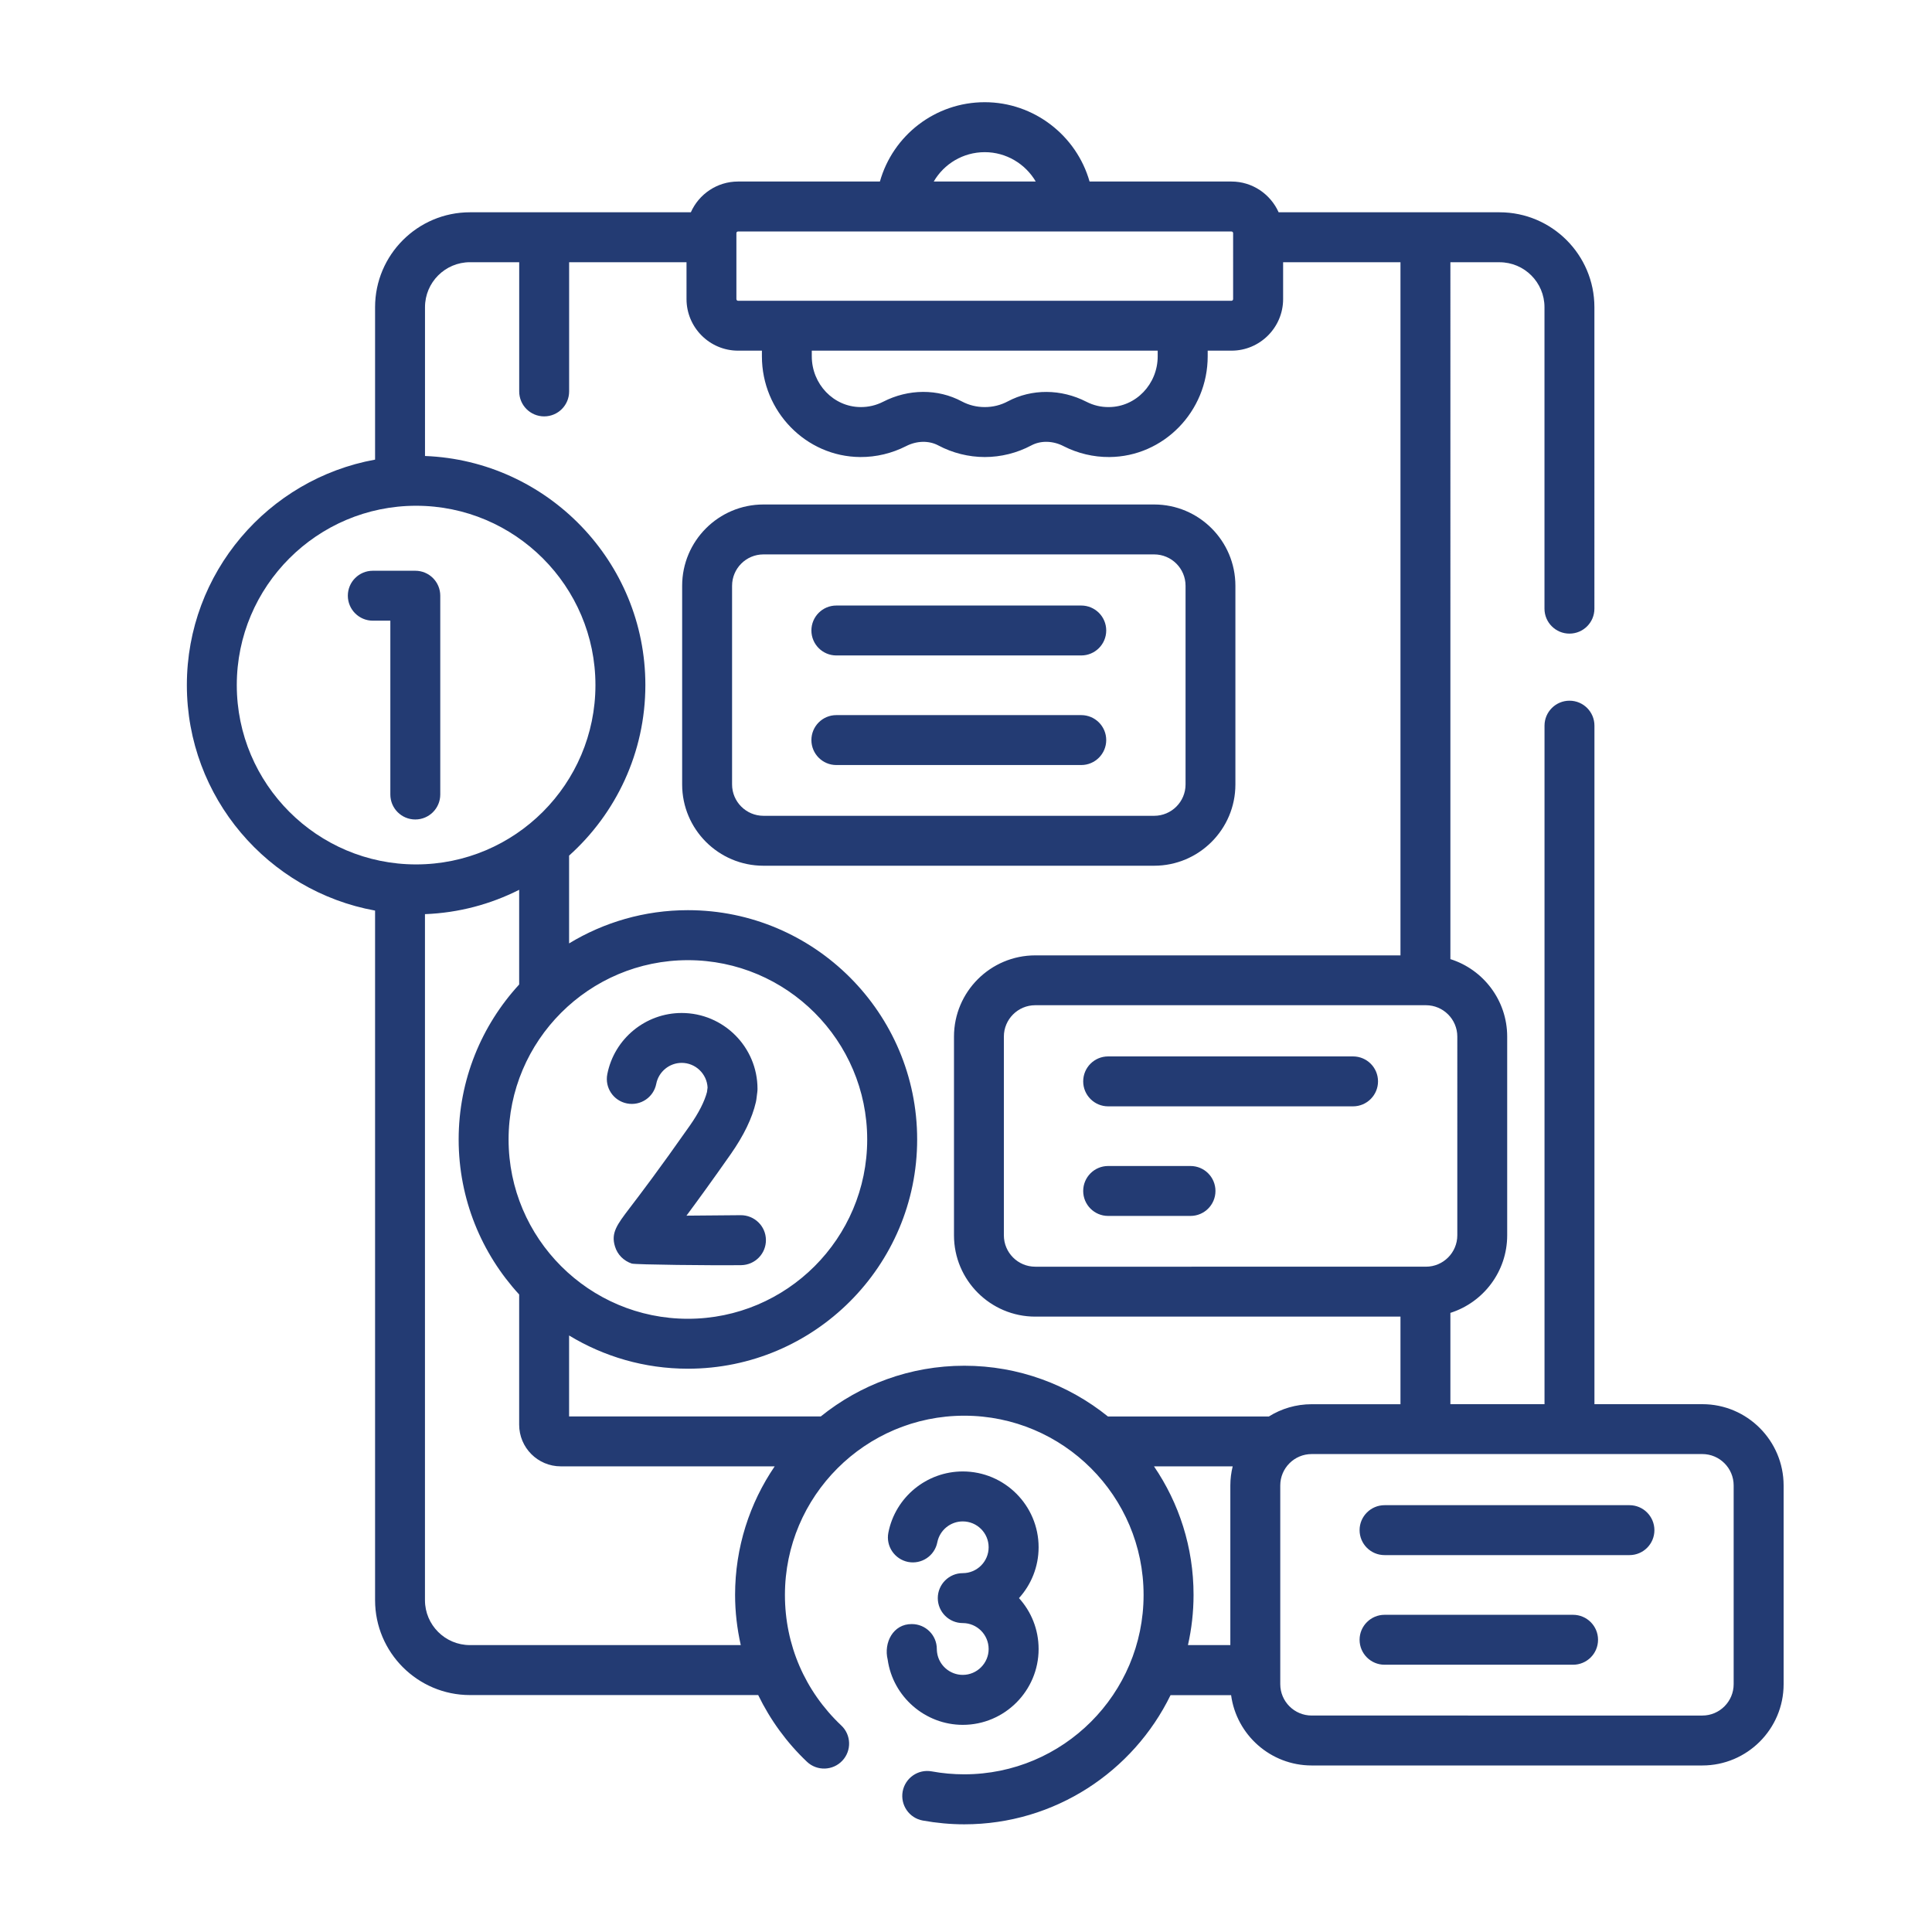 <?xml version="1.0" encoding="utf-8"?>
<!-- Generator: Adobe Illustrator 16.0.0, SVG Export Plug-In . SVG Version: 6.00 Build 0)  -->
<!DOCTYPE svg PUBLIC "-//W3C//DTD SVG 1.1//EN" "http://www.w3.org/Graphics/SVG/1.1/DTD/svg11.dtd">
<svg version="1.1" id="Layer_1" xmlns="http://www.w3.org/2000/svg" xmlns:xlink="http://www.w3.org/1999/xlink" x="0px" y="0px"
	 width="50px" height="50px" viewBox="0 0 50 50" enable-background="new 0 0 50 50" xml:space="preserve">
<g>
	<path fill="#233B73" d="M35.017,27.34h-6.339c-0.356,0-0.645,0.288-0.645,0.646c0,0.355,0.288,0.646,0.645,0.646h6.339
		c0.356,0,0.646-0.29,0.646-0.646C35.663,27.628,35.373,27.34,35.017,27.34z"/>
	<path fill="#233B73" d="M30.81,30.176h-2.132c-0.356,0-0.645,0.29-0.645,0.646s0.288,0.646,0.645,0.646h2.132
		c0.358,0,0.646-0.29,0.646-0.646S31.168,30.176,30.81,30.176z"/>
	<path fill="#233B73" d="M44.058,36.34h-2.794V18.78c0-0.357-0.288-0.646-0.646-0.646c-0.355,0-0.646,0.289-0.646,0.646v17.56
		h-2.436v-2.363c0.851-0.27,1.47-1.067,1.47-2.008v-5.142c0-0.939-0.619-1.737-1.47-2.005V6.787h1.272
		c0.643,0,1.163,0.522,1.163,1.163v7.803c0,0.356,0.29,0.645,0.646,0.645c0.358,0,0.646-0.289,0.646-0.645V7.95
		c0-1.354-1.1-2.456-2.455-2.456h-5.717c-0.209-0.468-0.678-0.796-1.221-0.796h-3.672c-0.339-1.193-1.442-2.053-2.713-2.053
		c-1.286,0-2.378,0.863-2.713,2.053H19.1c-0.544,0-1.013,0.328-1.221,0.796h-5.717c-1.354,0-2.455,1.102-2.455,2.456v3.945
		c-2.767,0.502-4.871,2.927-4.871,5.835c0,2.909,2.104,5.333,4.871,5.836v17.847c0,1.353,1.101,2.455,2.455,2.455h7.46
		c0.312,0.642,0.737,1.229,1.263,1.727c0.26,0.245,0.669,0.231,0.913-0.027c0.246-0.259,0.234-0.67-0.026-0.913
		c-0.939-0.888-1.458-2.085-1.458-3.378c0-2.558,2.082-4.639,4.641-4.639c2.56,0,4.641,2.081,4.641,4.639
		c0,2.561-2.081,4.642-4.641,4.642c-0.283,0-0.566-0.025-0.842-0.076c-0.351-0.064-0.687,0.169-0.752,0.52
		c-0.063,0.351,0.168,0.688,0.52,0.752c0.353,0.064,0.714,0.098,1.075,0.098c2.344,0,4.374-1.367,5.338-3.343h1.567
		c0.138,1.025,1.02,1.82,2.085,1.82h10.111c1.158,0,2.103-0.942,2.103-2.103v-5.142C46.16,37.284,45.216,36.34,44.058,36.34z
		 M37.715,31.969c0,0.448-0.364,0.813-0.812,0.813H26.792c-0.448,0-0.812-0.364-0.812-0.813v-5.142c0-0.447,0.364-0.812,0.812-0.812
		h10.111c0.447,0,0.812,0.364,0.812,0.812V31.969L37.715,31.969z M25.486,3.938c0.556,0,1.052,0.304,1.319,0.76h-2.64
		C24.43,4.242,24.923,3.938,25.486,3.938L25.486,3.938z M19.058,6.033c0-0.023,0.019-0.042,0.042-0.042h12.771
		c0.023,0,0.042,0.02,0.042,0.042V7.74c0,0.024-0.019,0.044-0.042,0.044H19.1c-0.023,0-0.042-0.02-0.042-0.044V6.033z M21.009,9.075
		h8.952v0.146c0,0.72-0.564,1.31-1.26,1.314c-0.21,0.003-0.404-0.045-0.586-0.138c-0.654-0.335-1.415-0.339-2.034-0.009
		c-0.185,0.098-0.385,0.147-0.595,0.147c-0.211,0-0.411-0.049-0.595-0.147c-0.62-0.331-1.38-0.327-2.035,0.009
		c-0.182,0.093-0.382,0.14-0.586,0.138c-0.696-0.004-1.261-0.594-1.261-1.314V9.075z M6.128,17.73c0-2.559,2.082-4.641,4.641-4.641
		s4.641,2.083,4.641,4.641c0,2.559-2.082,4.641-4.641,4.641S6.128,20.29,6.128,17.73z M13.162,29.489c0-2.559,2.082-4.64,4.641-4.64
		c2.558,0,4.64,2.082,4.64,4.64c0,2.56-2.082,4.641-4.64,4.641C15.244,34.13,13.162,32.049,13.162,29.489L13.162,29.489z
		 M12.162,42.575c-0.642,0-1.164-0.521-1.164-1.162V23.658c0.875-0.033,1.7-0.257,2.438-0.63v2.451
		c-0.971,1.056-1.566,2.466-1.566,4.01c0,1.545,0.595,2.955,1.566,4.012v3.37c0,0.596,0.483,1.078,1.077,1.078h5.536
		c-0.646,0.948-1.025,2.095-1.025,3.327c0,0.44,0.052,0.876,0.147,1.299H12.162L12.162,42.575z M21.242,36.657h-6.514v-2.095
		c0.897,0.545,1.95,0.86,3.075,0.86c3.271,0,5.933-2.661,5.933-5.934c0-3.271-2.661-5.933-5.933-5.933
		c-1.125,0-2.178,0.315-3.075,0.86v-2.272c1.211-1.087,1.974-2.663,1.974-4.415c0-3.194-2.538-5.805-5.703-5.927V7.95
		c0-0.642,0.522-1.164,1.164-1.164h1.274v3.344c0,0.357,0.289,0.646,0.646,0.646c0.357,0,0.646-0.289,0.646-0.646V6.787h3.038V7.74
		c0,0.736,0.599,1.335,1.334,1.335h0.617v0.146c0,1.428,1.142,2.598,2.544,2.607c0.413,0.003,0.821-0.096,1.185-0.281
		c0.278-0.143,0.591-0.15,0.837-0.019c0.367,0.195,0.784,0.3,1.202,0.3s0.834-0.104,1.203-0.3c0.245-0.131,0.559-0.125,0.837,0.019
		c0.364,0.186,0.773,0.284,1.184,0.281c1.403-0.009,2.545-1.179,2.545-2.607V9.075h0.617c0.735,0,1.335-0.6,1.335-1.335V6.787h3.037
		v17.938h-9.451c-1.16,0-2.104,0.943-2.104,2.103v5.142c0,1.16,0.943,2.104,2.104,2.104h9.451v2.267h-2.297
		c-0.407,0-0.787,0.116-1.108,0.317h-4.166c-1.018-0.82-2.311-1.313-3.716-1.313S22.259,35.837,21.242,36.657L21.242,36.657z
		 M29.865,37.949h2.037c-0.039,0.158-0.061,0.323-0.061,0.495v4.131h-1.097c0.094-0.417,0.145-0.851,0.145-1.299
		C30.89,40.044,30.512,38.897,29.865,37.949L29.865,37.949z M44.867,43.586c0,0.447-0.363,0.812-0.81,0.812H33.946
		c-0.448,0-0.813-0.364-0.813-0.812v-5.142c0-0.448,0.364-0.813,0.813-0.813h10.111c0.446,0,0.81,0.364,0.81,0.813V43.586
		L44.867,43.586z"/>
	<path fill="#233B73" d="M42.171,38.954h-6.339c-0.355,0-0.646,0.29-0.646,0.646c0,0.358,0.29,0.646,0.646,0.646h6.339
		c0.356,0,0.645-0.288,0.645-0.646C42.815,39.244,42.527,38.954,42.171,38.954L42.171,38.954z"/>
	<path fill="#233B73" d="M40.711,41.791h-4.879c-0.355,0-0.646,0.29-0.646,0.646c0,0.358,0.29,0.646,0.646,0.646h4.879
		c0.356,0,0.646-0.288,0.646-0.646C41.357,42.081,41.067,41.791,40.711,41.791z"/>
	<path fill="#233B73" d="M31.972,20.302V15.16c0-1.161-0.942-2.104-2.103-2.104H19.758c-1.16,0-2.104,0.943-2.104,2.104v5.142
		c0,1.16,0.943,2.103,2.104,2.103h10.111C31.029,22.405,31.972,21.462,31.972,20.302z M18.946,20.302V15.16
		c0-0.448,0.364-0.812,0.812-0.812h10.111c0.448,0,0.813,0.364,0.813,0.812v5.142c0,0.447-0.364,0.811-0.813,0.811H19.758
		C19.311,21.113,18.946,20.749,18.946,20.302z"/>
	<path fill="#233B73" d="M27.983,15.671h-6.339c-0.356,0-0.645,0.289-0.645,0.646c0,0.356,0.289,0.646,0.645,0.646h6.339
		c0.355,0,0.646-0.289,0.646-0.646C28.629,15.96,28.339,15.671,27.983,15.671z"/>
	<path fill="#233B73" d="M27.983,18.507h-6.339c-0.356,0-0.645,0.289-0.645,0.646c0,0.356,0.289,0.646,0.645,0.646h6.339
		c0.355,0,0.646-0.289,0.646-0.646C28.629,18.796,28.339,18.507,27.983,18.507z"/>
	<path fill="#233B73" d="M19.822,32.088c-0.004-0.356-0.296-0.641-0.654-0.639c-0.472,0.006-0.972,0.01-1.402,0.012
		c0.279-0.376,0.655-0.892,1.149-1.597c0.333-0.477,0.552-0.927,0.647-1.341c0.005-0.021,0.009-0.043,0.012-0.064l0.025-0.198
		c0.004-0.027,0.005-0.055,0.005-0.082c0-1.082-0.88-1.963-1.962-1.963c-0.936,0-1.745,0.666-1.925,1.583
		c-0.069,0.351,0.159,0.689,0.509,0.758c0.351,0.069,0.69-0.158,0.758-0.509c0.062-0.313,0.339-0.541,0.658-0.541
		c0.358,0,0.652,0.284,0.67,0.637l-0.015,0.117c-0.063,0.243-0.214,0.541-0.44,0.864c-0.815,1.162-1.301,1.799-1.562,2.14
		c-0.325,0.428-0.489,0.642-0.379,0.994c0.064,0.211,0.223,0.37,0.434,0.442c0.085,0.029,2.102,0.051,2.834,0.041
		C19.541,32.736,19.826,32.444,19.822,32.088L19.822,32.088z"/>
	<path fill="#233B73" d="M11.394,20.562v-5.145c0-0.357-0.289-0.646-0.646-0.646h-1.1c-0.356,0-0.646,0.289-0.646,0.646
		c0,0.356,0.29,0.646,0.646,0.646h0.454v4.499c0,0.357,0.289,0.646,0.646,0.646C11.105,21.208,11.394,20.918,11.394,20.562
		L11.394,20.562z"/>
	<path fill="#233B73" d="M24.917,44.639c1.082,0,1.962-0.882,1.962-1.962c0-0.509-0.192-0.97-0.508-1.318
		c0.315-0.347,0.508-0.81,0.508-1.316c0-1.082-0.88-1.962-1.962-1.962c-0.936,0-1.746,0.666-1.926,1.583
		c-0.069,0.35,0.16,0.688,0.509,0.759c0.351,0.068,0.69-0.159,0.758-0.51c0.063-0.313,0.339-0.539,0.658-0.539
		c0.37,0,0.67,0.3,0.67,0.669c0,0.37-0.301,0.67-0.67,0.67c-0.356,0-0.646,0.29-0.646,0.646s0.289,0.646,0.646,0.646
		c0.37,0,0.67,0.302,0.67,0.672c0,0.367-0.301,0.669-0.67,0.669c-0.332,0-0.618-0.247-0.664-0.576
		c-0.004-0.031-0.007-0.062-0.007-0.093c0-0.358-0.289-0.646-0.646-0.646c-0.486-0.006-0.733,0.484-0.626,0.919
		C23.108,43.912,23.943,44.639,24.917,44.639L24.917,44.639z"/>
</g>
</svg>
